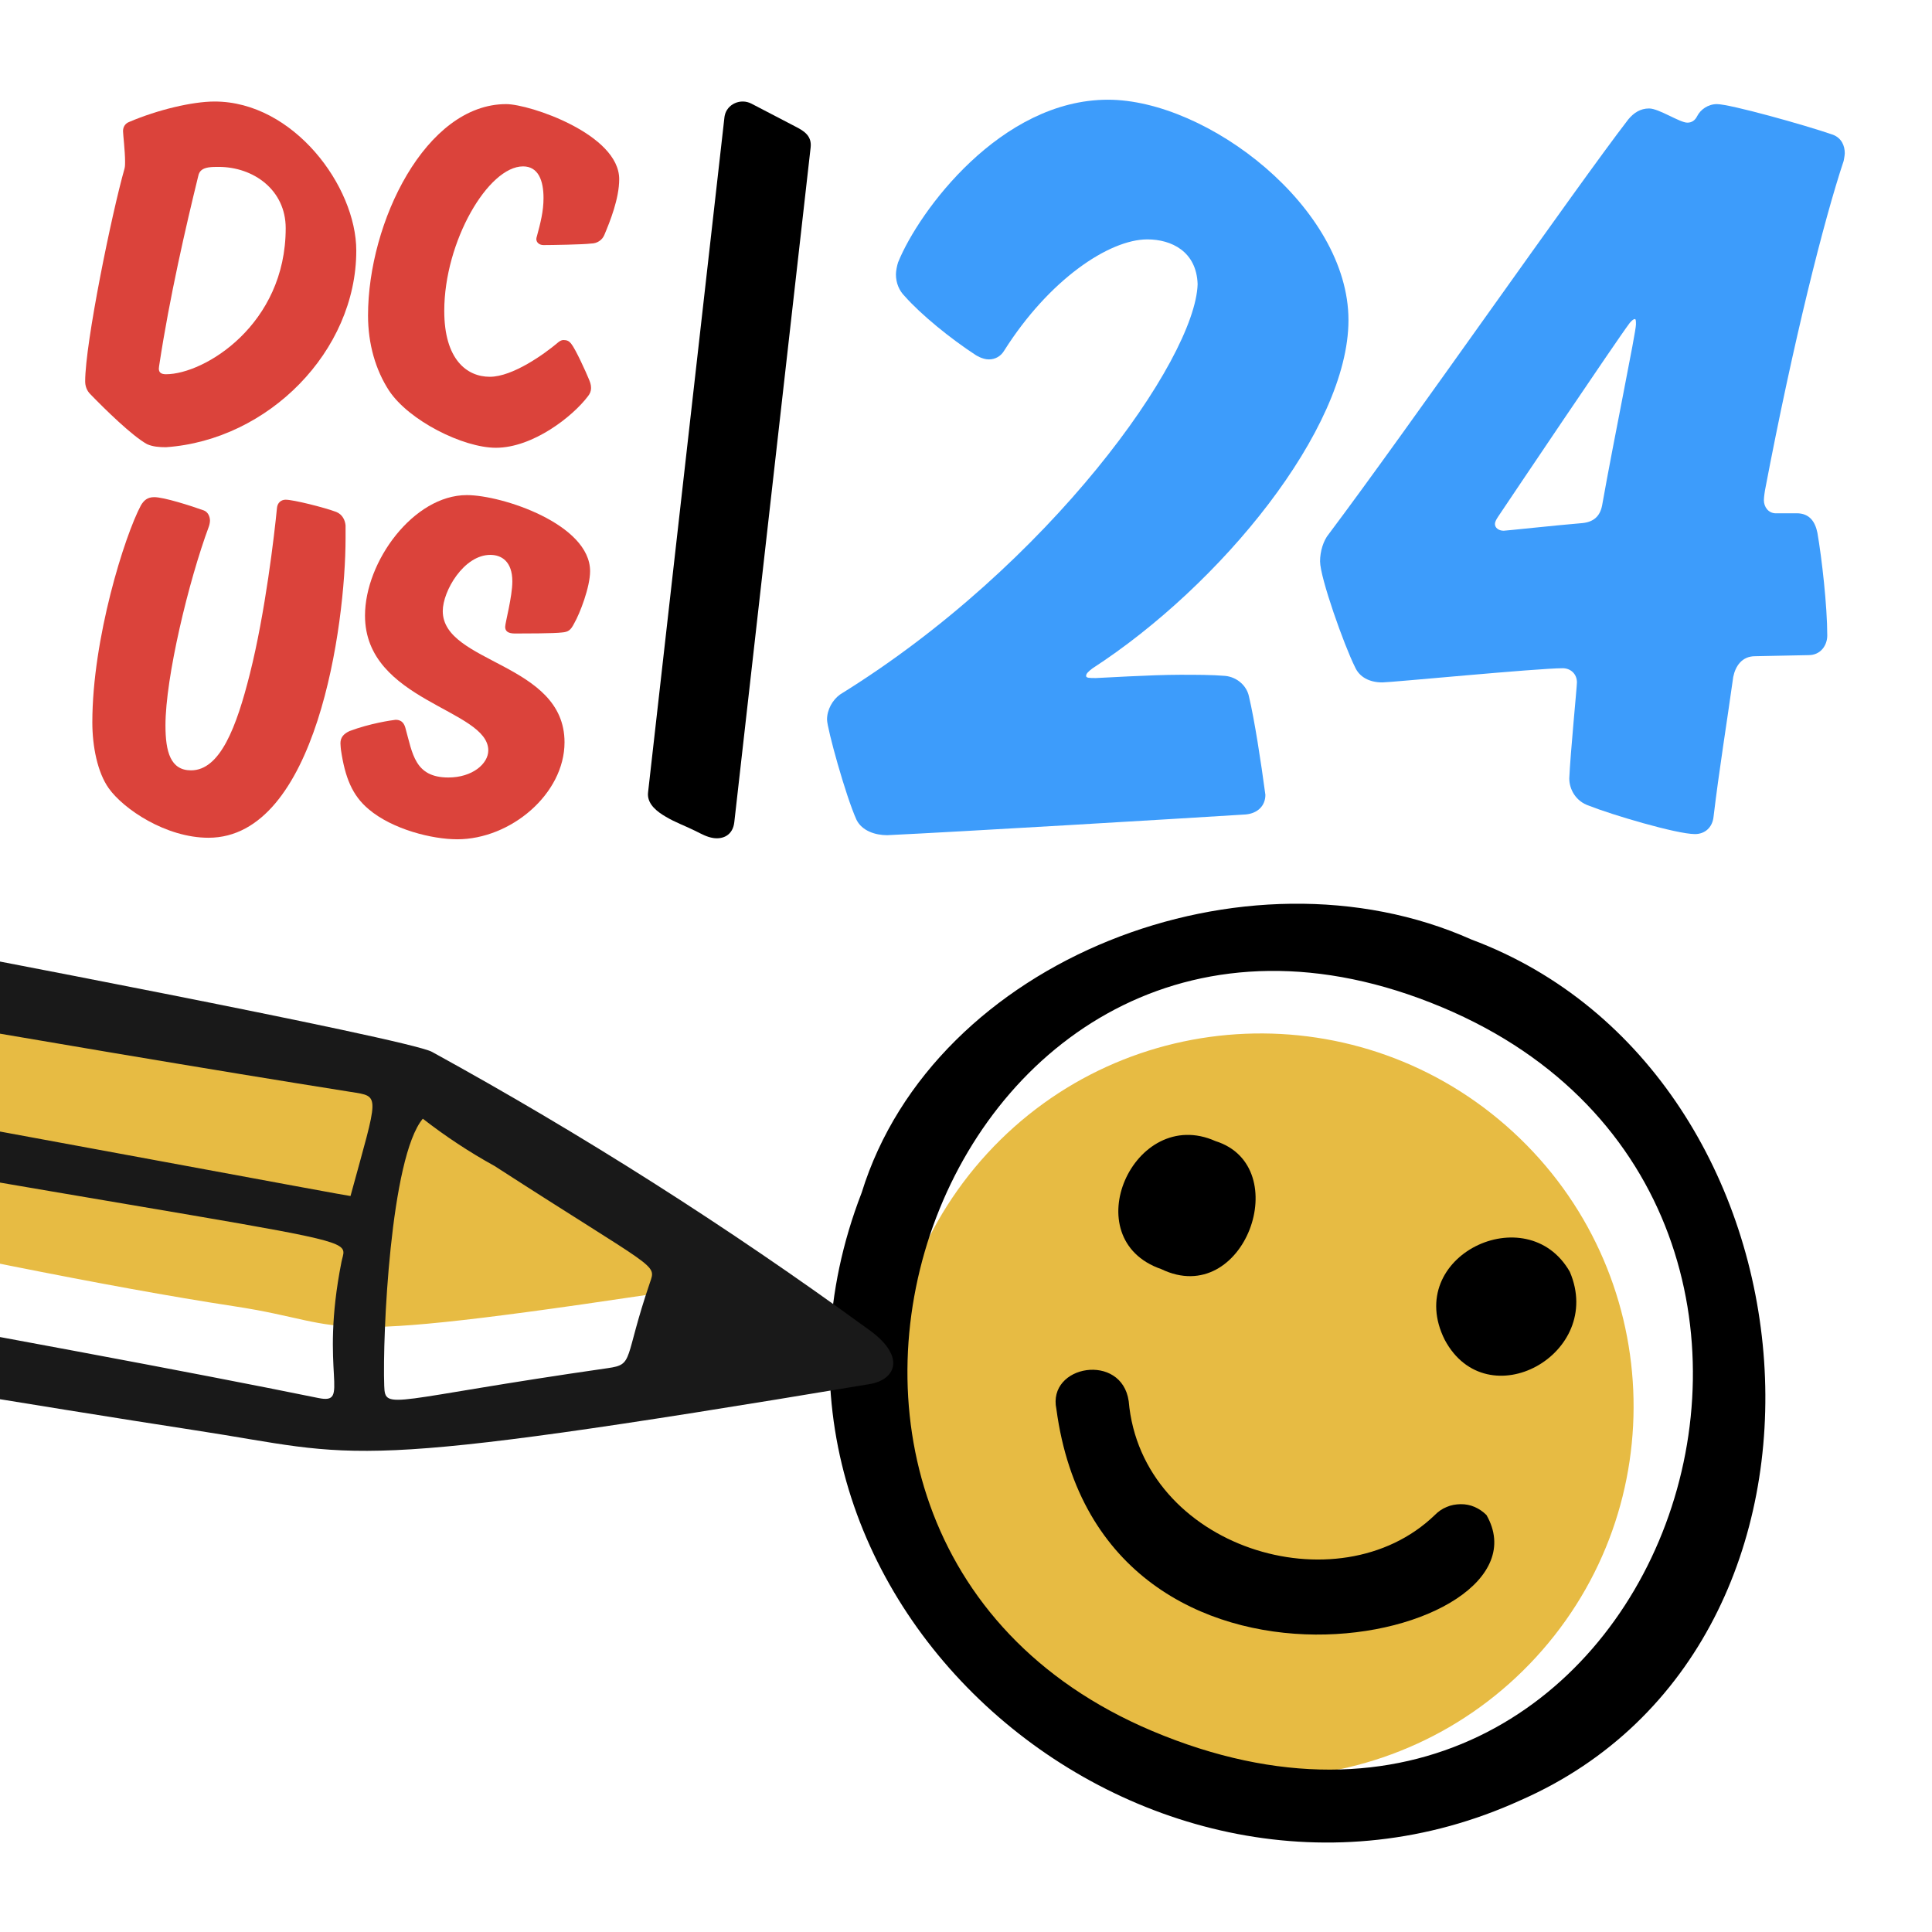 <svg width="930" height="930" viewBox="0 0 930 930" fill="none" xmlns="http://www.w3.org/2000/svg">
<g clip-path="url(#clip0_259_3627)">
<g clip-path="url(#clip1_259_3627)">
<path d="M70.796 213.812C63.656 209.878 50.605 197.098 43.466 189.724C41.743 188.004 41 185.79 41 183.576C41 165.141 53.804 102.701 59.963 81.074C60.21 80.095 60.21 78.859 60.21 77.881C60.21 72.721 59.22 64.606 59.22 63.133C59.22 61.166 60.21 59.446 62.171 58.705C75.965 52.804 92.71 48.87 103.295 48.87C141.221 48.87 171.502 89.673 171.502 120.641C171.502 169.065 129.15 211.836 79.896 215.275C76.698 215.275 73.489 215.028 70.786 213.803L70.796 213.812ZM137.527 109.837C137.527 91.403 122.01 80.342 105.266 80.342C103.543 80.342 102.067 80.342 100.344 80.589C97.393 81.083 95.908 82.309 95.423 84.77C89.511 108.859 81.629 143.03 76.708 175.47C76.708 175.47 76.46 176.943 76.46 177.438C76.46 179.405 77.688 180.146 79.906 180.146C98.374 180.146 137.527 156.304 137.527 109.847V109.837Z" fill="#DB433B"/>
<path d="M258.186 114.997C258.186 114.503 258.434 113.771 258.434 113.771C260.157 107.376 261.632 101.732 261.632 95.337C261.632 86.975 259.167 80.095 251.78 80.095C235.035 80.095 213.854 116.233 213.854 149.662C213.854 173.009 224.687 181.371 235.768 181.371C246.848 181.371 262.118 170.311 268.267 165.151C268.267 165.151 269.742 163.678 271.218 163.678C272.941 163.678 273.931 164.172 274.911 165.398C277.13 168.106 282.298 179.652 283.289 182.113C284.031 183.833 284.517 185.058 284.517 186.778C284.517 188.251 284.021 189.487 283.041 190.712C275.654 200.547 256.444 215.542 238.719 215.542C222.954 215.542 196.862 202.514 187.257 188.014C180.85 178.179 177.156 165.645 177.156 151.876C177.156 106.892 204.982 50.115 243.64 50.115C254.968 50.115 298.063 64.616 298.063 86.253C298.063 95.594 293.627 106.655 290.923 113.05C289.943 115.511 287.477 117.231 284.517 117.231C280.823 117.725 265.306 117.972 261.613 117.972C259.642 117.972 258.167 116.747 258.167 115.027L258.186 114.997Z" fill="#DB433B"/>
<path d="M166.343 252.836V258.985C166.343 301.013 152.311 403.269 100.344 403.269C79.906 403.269 59.468 389.499 52.328 379.427C46.912 371.806 44.446 359.273 44.446 347.718C44.446 307.409 59.963 257.996 67.835 243.248C69.311 240.787 71.034 239.314 74.242 239.314C78.916 239.314 91.977 243.496 98.126 245.71C100.097 246.451 101.077 248.655 101.077 250.622C101.077 251.848 100.582 253.331 100.582 253.331C90.729 279.88 79.649 326.09 79.649 349.191C79.649 361.971 82.114 370.818 91.957 370.818C105.989 370.818 113.871 349.922 120.278 324.361C127.665 295.112 132.101 257.255 133.329 244.474C133.576 242.013 135.299 240.54 137.517 240.54C141.211 240.54 155.985 244.227 161.897 246.441C164.848 247.667 166.085 250.375 166.333 252.836H166.343Z" fill="#DB433B"/>
<path d="M220.023 404C208.2 404 188.999 399.334 177.424 389.499C169.541 382.867 166.095 374.258 164.125 360.983C164.125 360.983 163.877 358.769 163.877 357.79C163.877 354.834 165.6 353.124 168.313 351.889C178.166 348.202 188.257 346.729 190.475 346.482C193.673 346.482 194.663 348.696 195.149 350.416C198.595 362.703 199.585 374.258 215.834 374.258C227.41 374.258 235.045 367.625 235.045 361.23C235.045 341.322 175.701 337.635 175.701 296.338C175.701 270.283 199.09 238.326 224.707 238.326C241.699 238.326 284.051 252.332 284.051 274.948C284.051 282.569 279.13 295.35 276.416 300.025C274.693 303.465 273.466 304.206 270.505 304.453C266.811 304.947 251.79 304.947 247.848 304.947C244.402 304.947 243.175 303.722 243.175 301.755C243.175 299.788 246.621 287.254 246.621 279.88C246.621 270.292 241.452 267.1 236.035 267.1C223.231 267.1 213.131 284.556 213.131 294.134C213.131 319.448 271.743 318.964 271.743 357.306C271.743 382.135 245.888 404.01 220.033 404.01L220.023 404Z" fill="#DB433B"/>
<path d="M649.108 154.1C649.108 206.626 587.545 281.739 525.973 321.662C523.864 323.234 522.814 324.291 522.814 325.339C522.814 326.387 524.389 326.387 527.548 326.387C529.132 326.387 553.858 324.815 568.068 324.815C575.96 324.815 583.327 324.815 589.645 325.339C595.428 325.863 600.171 330.064 601.22 335.323C603.854 346.354 607.013 366.834 609.113 382.6C609.113 387.849 605.429 391.526 599.646 392.05C566.493 394.145 460.727 400.451 427.05 402.033C421.267 402.033 414.949 399.928 412.315 394.679C407.057 383.124 398.105 350.555 398.105 346.354C398.105 341.629 400.739 336.904 404.423 334.275C505.456 271.765 575.435 173.019 576.495 136.773C575.97 121.017 563.859 115.234 552.293 115.234C533.875 115.234 504.931 134.667 483.364 168.808C481.789 171.438 479.155 173.009 475.996 173.009C472.838 173.009 469.679 170.914 469.679 170.914C457.578 163.036 443.368 151.481 435.476 142.545C432.842 139.916 431.268 136.239 431.268 132.038C431.268 130.466 431.793 127.837 432.318 126.265C442.309 101.574 481.769 48 533.34 48C581.228 48 649.108 100.002 649.108 154.1Z" fill="#3D9CFB"/>
<path d="M864.848 247.074C871.166 247.074 873.79 251.275 874.85 256.523C876.949 268.602 879.583 291.722 879.583 305.896C879.583 310.621 876.424 315.356 870.631 315.356C867.997 315.356 847.48 315.88 844.846 315.88C838.528 315.88 835.379 320.604 834.32 325.863C831.161 348.449 827.477 371.035 824.853 393.097C824.328 398.356 820.645 401.499 815.912 401.499C806.96 401.499 775.391 392.05 764.865 387.839C758.548 385.743 755.399 379.961 755.399 374.712C755.924 362.633 759.082 330.588 759.082 328.492C759.082 324.291 755.924 321.662 752.24 321.662C740.139 321.662 669.625 328.492 665.417 328.492C659.099 328.492 654.366 325.863 652.267 321.138C647.009 310.631 635.433 278.071 635.433 270.184C635.433 265.459 637.017 260.2 639.641 257.057C677.527 206.636 759.092 89.495 783.818 57.459C786.452 54.306 789.601 52.211 793.82 52.211C798.553 52.211 808.554 59.041 812.238 59.041C814.337 59.041 815.921 57.993 816.971 55.888C818.555 52.735 822.239 50.115 826.448 50.115C832.765 50.115 868.542 60.099 882.227 64.823C886.435 66.405 888.01 70.082 888.01 73.759C888.01 74.807 887.485 77.436 887.485 77.436C878.019 105.804 863.284 164.103 849.599 236.062C849.599 236.062 849.074 239.215 849.074 240.787C849.074 243.94 851.173 247.093 854.857 247.093H864.858L864.848 247.074ZM719.622 252.322C719.622 253.904 721.206 255.475 723.83 255.475C724.88 255.475 749.091 252.846 761.716 251.798C766.975 251.275 770.133 248.645 771.183 243.397C776.966 210.827 787.492 159.883 787.492 156.206C787.492 154.624 787.492 153.576 786.967 153.576C785.918 153.576 784.333 155.672 784.333 155.672C778.016 164.074 726.454 240.767 721.186 248.645C720.137 250.227 719.602 251.275 719.602 252.322H719.622Z" fill="#3D9CFB"/>
<path d="M382.945 60.949C387.252 63.133 390.827 65.535 390.213 70.972C390.213 70.972 353.515 395.351 353.466 395.786C352.773 401.934 348.168 404.099 343.395 403.397C340.276 402.942 337.563 401.39 334.79 400.007C330.067 397.634 324.977 395.865 320.452 393.127C316.521 390.834 311.857 387.374 311.896 382.323C311.896 381.997 311.926 381.681 311.966 381.355L348.713 56.54C348.743 56.283 348.782 56.036 348.822 55.799C349.931 50.046 356.526 47.189 361.724 49.898L382.945 60.949Z" fill="black"/>
</g>
<g clip-path="url(#clip2_259_3627)">
<path d="M486.331 808.228C559.266 875.199 672.543 870.516 739.341 797.768C806.14 725.021 801.165 611.757 728.23 544.786C655.294 477.815 542.018 482.498 475.219 555.246C408.421 627.993 413.396 741.258 486.331 808.228Z" fill="#E7BB43"/>
<path d="M585.09 549.286C545.798 531.769 516.968 596.41 559.023 610.918C598.983 630.179 623.672 561.397 585.09 549.286Z" fill="black"/>
<path d="M715.474 729.221C713.806 727.577 711.918 726.296 709.81 725.379C707.702 724.462 705.378 724.026 703.076 724.062C700.773 724.098 698.486 724.488 696.399 725.402C694.251 726.258 692.359 727.577 690.718 729.24C644.187 774.231 549.43 744.947 543.322 674.484C539.983 650.932 504.03 656.968 508.511 678.286C529.967 838.562 750.6 790.45 715.535 729.278L715.474 729.221Z" fill="black"/>
<path d="M708.332 452.266C599.915 403.874 449.649 461.366 414.779 574.109C339.905 767.493 551.361 948.98 732.023 866.542C903.892 791.084 880.494 516.633 708.332 452.266ZM554.608 833.231C328.435 737.719 457.186 385.435 694.166 484.872C922.596 580.645 799.201 936.489 554.608 833.231Z" fill="black"/>
<path d="M695.466 644.977C715.869 683.065 772.633 651.771 755.65 612.182C735.044 576.17 675.201 604.638 695.466 644.977Z" fill="black"/>
</g>
<g clip-path="url(#clip3_259_3627)">
<path d="M-954.792 302.861C-954.262 302.29 -953.671 301.74 -953.04 301.271C-949.657 298.662 -923.265 319.749 -919.067 319.076C-853.33 308.51 -811.714 334.159 -747.889 345.54C-503.349 389.212 -245.707 423.732 -2.042 471.765C-1.023 471.968 170.543 503.588 179.326 508.416C235.044 538.831 296.079 560.32 346.866 597.481C361.581 607.545 357.078 616.37 346.665 617.961C140.977 649.62 175.495 638.264 112.119 628.696C-123.719 592.746 -820.22 414.836 -854.048 408.728C-890.158 402.233 -955.713 406.136 -965.461 359.248C-968.52 344.475 -965.405 329.109 -960.761 314.762C-959.376 310.503 -957.746 306.122 -954.751 302.942L-954.792 302.861Z" fill="#E7BB43"/>
<path d="M-1246.57 254.082C-1216.84 236.511 -1245.12 245.36 -41.659 454.898C-41.048 455 196.463 499.997 207.936 506.333C280.426 546.139 350.288 590.572 417.156 639.305C436.456 652.528 431.506 664.123 418.566 666.265C162.526 708.997 174.649 700.844 94.155 688.528C-205.263 642.399 -1106.27 482.413 -1149.37 474.574C-1237 458.592 -1278.59 462.327 -1297.69 404.885C-1306.99 377.642 -1307.06 348.074 -1297.79 320.766C-1288.54 293.519 -1270.53 270.041 -1246.57 254.082ZM-515.219 456.134C-509.002 464.488 -518.088 477.389 -533.209 474.558C-693.669 443.447 -717.063 441.086 -777.465 429.827C-1107 368.501 -1069.57 364.297 -1072.58 384.452C-1081.72 445.525 -1120.24 447.773 -1086.18 453.514C-963.894 474.219 -87.299 623.898 153.208 672.95C169.103 676.208 153.634 661.375 164.385 607.393C167.459 591.742 187.37 604.557 -301.487 516.133C-474.01 484.942 -483.057 488.346 -482.306 472.431C-482.367 469.965 -481.471 467.581 -479.78 465.767C-478.13 463.974 -475.827 462.873 -473.341 462.75C-440.187 461.706 168.577 576.255 168.72 575.725C182.223 526.225 183.323 527.917 168.875 525.616C-90.357 484.555 -767.246 362.049 -1063.18 306.79C-1076.98 304.266 -1070.48 311.05 -1069.55 346.711C-1069.22 359.386 -1070.43 351.684 -809.239 398.593C-514.445 451.366 -517.482 447.943 -515.239 456.195L-515.219 456.134ZM-1244.28 425.601C-1211.47 433.034 -1178.27 438.694 -1144.81 442.54C-1128.08 445.023 -1128.08 444.921 -1120 429.616C-1099.83 394.869 -1091.13 354.703 -1095.07 314.743C-1096.64 297.137 -1090.73 302.026 -1184.78 284.312C-1204.63 280.586 -1167.54 309.721 -1188.6 365.396C-1192.65 378.581 -1200.19 390.402 -1210.42 399.594C-1232.93 417.632 -1204.39 353.172 -1216.44 300.151C-1219.38 287.252 -1234.34 274.559 -1244.14 283.996C-1256.04 295.348 -1265.27 309.186 -1271.17 324.572C-1277.06 339.897 -1279.5 356.404 -1278.28 372.808C-1277.23 401.173 -1268.98 417.984 -1244.2 425.662L-1244.28 425.601ZM203.54 538.489C187.933 557.097 184.075 642.888 184.955 667.158C185.385 679.425 187.789 673.637 292.549 658.582C305.386 656.746 300.088 654.811 312.838 617.456C316.016 608.123 316.791 612.117 238.063 561.266C225.978 554.625 214.403 546.965 203.479 538.469L203.54 538.489Z" fill="#191919"/>
</g>
</g>
<defs>
<clipPath id="clip0_259_3627">
<rect width="930" height="930" fill="white"/>
</clipPath>
<clipPath id="clip1_259_3627">
<rect width="847" height="356" fill="white" transform="translate(41 48)"/>
</clipPath>
<clipPath id="clip2_259_3627">
<rect width="464.228" height="444.526" fill="white" transform="translate(607.615 339.752) rotate(42.559)"/>
</clipPath>
<clipPath id="clip3_259_3627">
<rect width="1114.82" height="1435.01" fill="white" transform="translate(-850.279 1302.01) rotate(-116.574)"/>
</clipPath>
</defs>
</svg>
